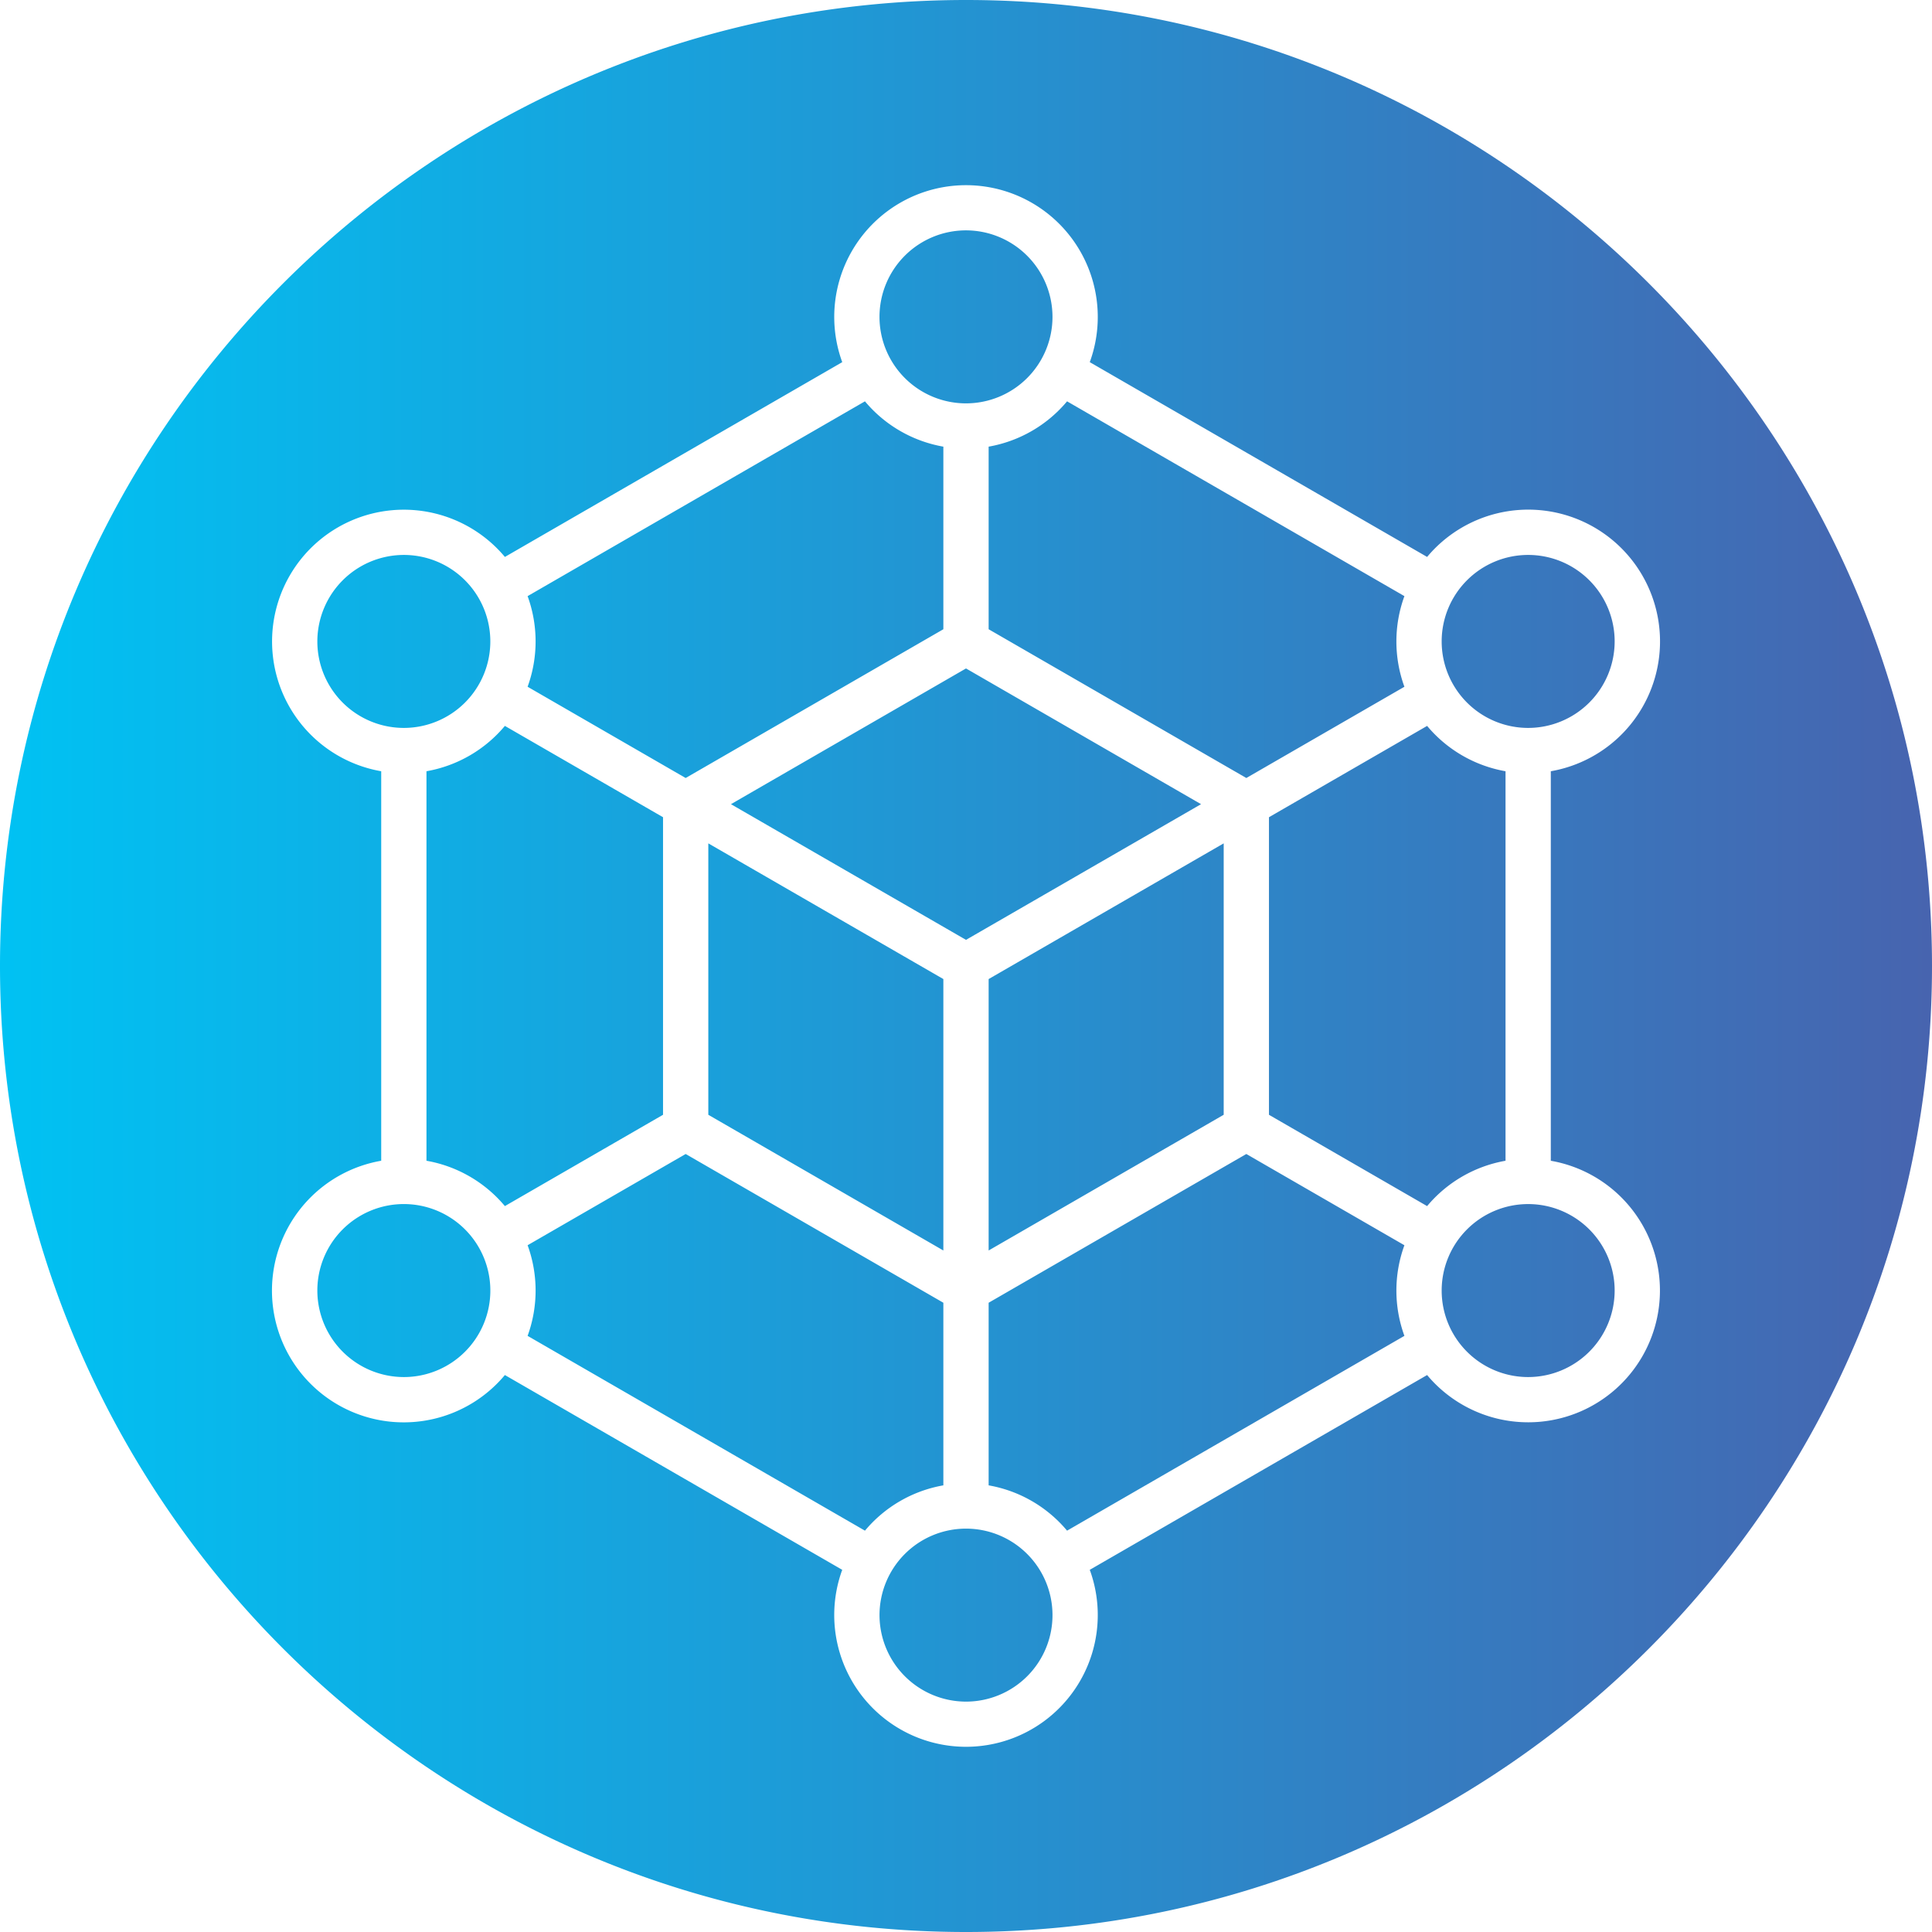 <svg id="Layer_1" viewBox="0 0 512 512" xmlns="http://www.w3.org/2000/svg" xmlns:xlink="http://www.w3.org/1999/xlink" data-name="Layer 1"><linearGradient id="GradientFill_1" gradientUnits="userSpaceOnUse" x1=".002" x2="512.002" y1="256" y2="256"><stop offset="0" stop-color="#00c2f3"/><stop offset="1" stop-color="#4764af"/></linearGradient><path d="m256 0c141.16 0 256 114.838 256 256s-114.841 256-256 256-256-114.843-256-256 114.84-256 256-256zm171.9 169.986a22.921 22.921 0 1 0 -22.92 22.92 22.945 22.945 0 0 0 22.92-22.92zm0 172.023a22.921 22.921 0 1 0 -22.92 22.926 22.947 22.947 0 0 0 22.92-22.926zm-145.117 63.634 89.4-51.624a35.018 35.018 0 0 1 0-24.015l-41.894-24.184-68.289 39.421v48.392a34.929 34.929 0 0 1 20.784 12.01zm-26.783 45.303a22.921 22.921 0 1 0 -22.92-22.92 22.945 22.945 0 0 0 22.92 22.92zm-116.178-96.927 89.4 51.624a34.917 34.917 0 0 1 20.778-12.01v-48.392l-68.29-39.421-41.888 24.18a35.1 35.1 0 0 1 0 24.015zm-32.8 10.916a22.923 22.923 0 1 0 -22.922-22.926 22.946 22.946 0 0 0 22.92 22.926zm-22.922-194.949a22.92 22.92 0 1 0 22.92-22.921 22.944 22.944 0 0 0 -22.92 22.921zm145.12-63.629-89.4 51.624a35.1 35.1 0 0 1 0 24.015l41.887 24.184 68.293-39.425v-48.388a34.942 34.942 0 0 1 -20.779-12.01zm26.78-45.308a22.923 22.923 0 1 0 22.921 22.92 22.947 22.947 0 0 0 -22.921-22.92zm116.183 96.932-89.4-51.624a34.954 34.954 0 0 1 -20.783 12.01v48.388l68.29 39.425 41.892-24.18a35.018 35.018 0 0 1 0-24.015zm-110.183 101.479v71.931l62.29-35.963v-71.928zm-6-82.314-62.29 35.968 62.29 35.959 62.29-35.959zm-68.29 46.354v71.927l62.29 35.964v-71.931zm-12 71.927v-78.855l-41.911-24.2a34.949 34.949 0 0 1 -20.779 12.015v103.225a34.954 34.954 0 0 1 20.78 12.015l41.911-24.2zm202.492 24.2a34.969 34.969 0 0 1 20.779-12.015v-103.224a34.964 34.964 0 0 1 -20.781-12.015l-41.912 24.2v78.856l41.912 24.2zm0-172.033-89.4-51.62a34.919 34.919 0 1 0 -65.6 0l-89.4 51.62a34.915 34.915 0 1 0 -32.779 56.794v103.224a34.921 34.921 0 1 0 32.777 56.788l89.4 51.619a34.919 34.919 0 1 0 65.6 0l89.4-51.619a34.913 34.913 0 1 0 32.779-56.785v-103.227a34.922 34.922 0 1 0 -32.779-56.794z" fill="url(#GradientFill_1)" fill-rule="evenodd"/></svg>
